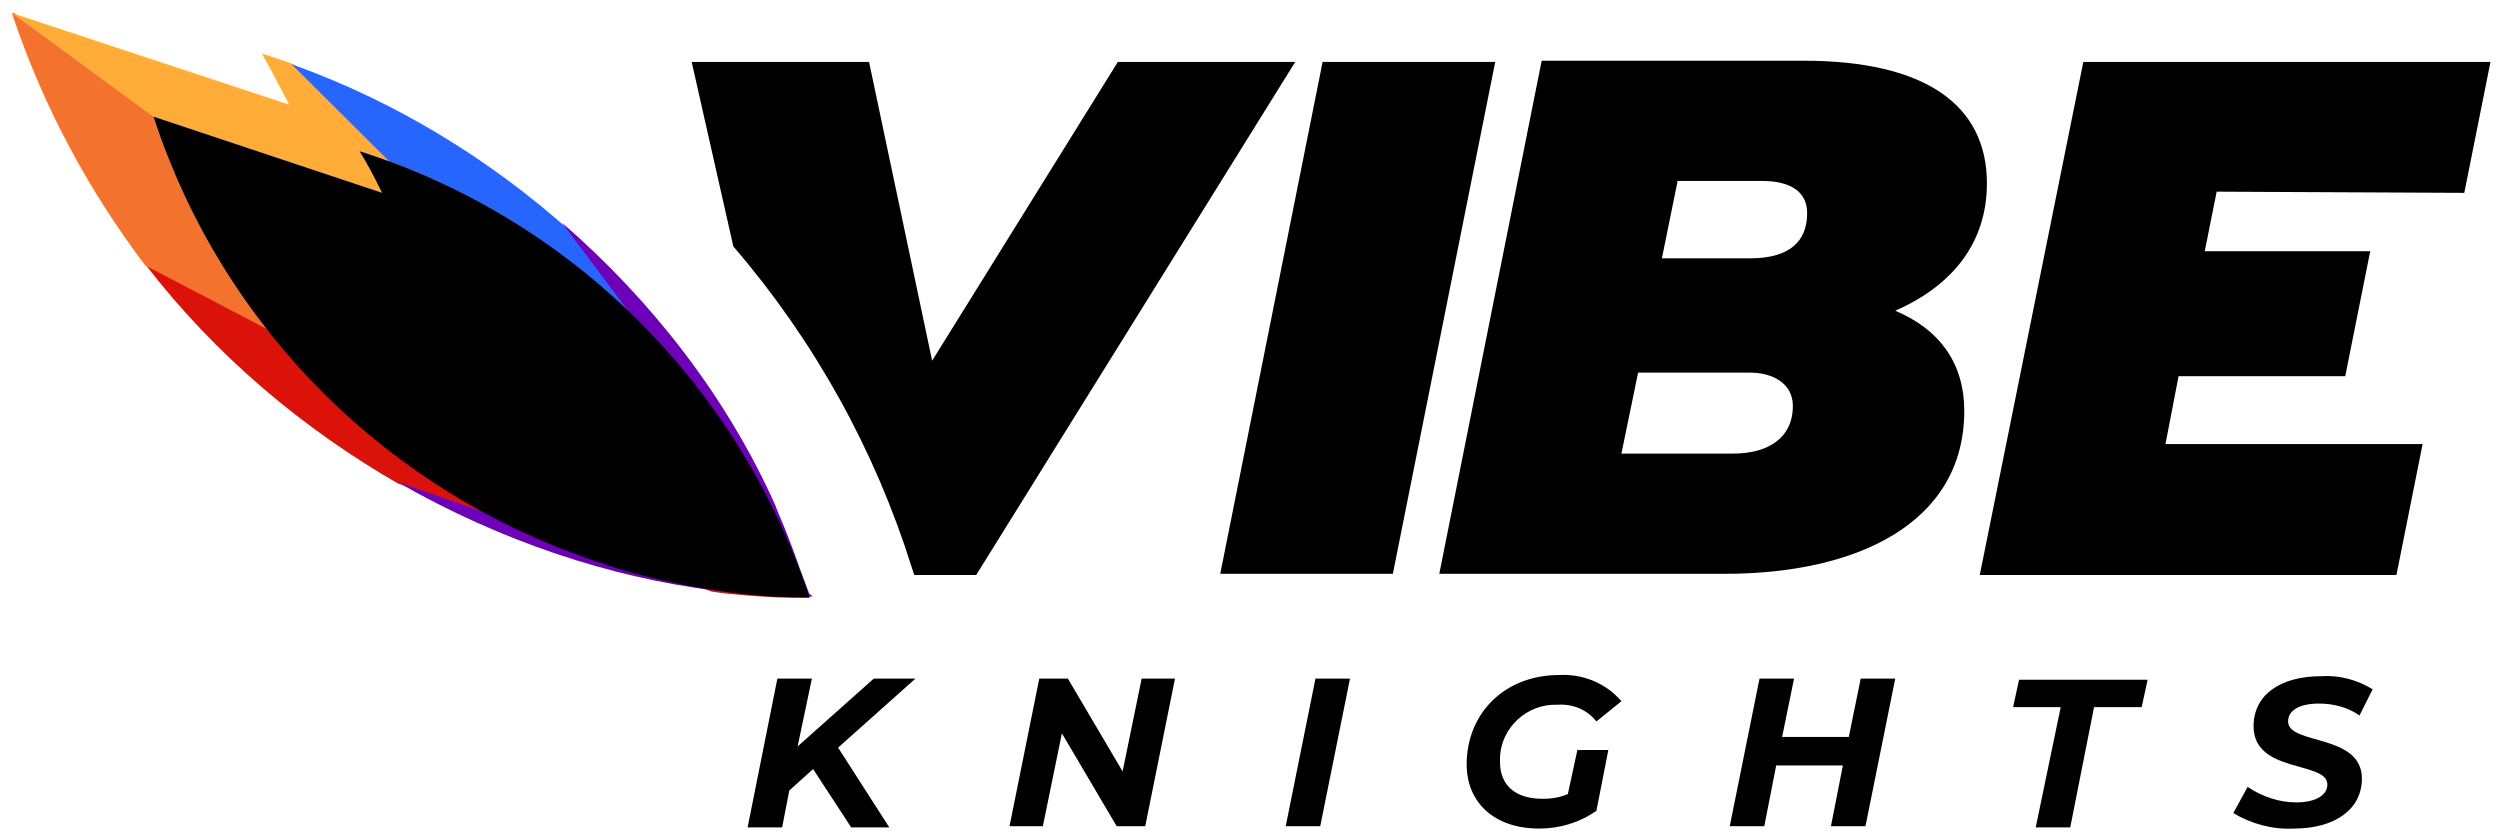 <?xml version="1.0" encoding="utf-8"?>
<!-- Generator: Adobe Illustrator 24.0.2, SVG Export Plug-In . SVG Version: 6.00 Build 0)  -->
<svg version="1.1" id="Layer_1" xmlns="http://www.w3.org/2000/svg" xmlns:xlink="http://www.w3.org/1999/xlink" x="0px" y="0px"
	 viewBox="0 0 210 70.3" style="enable-background:new 0 0 210 70.3;" xml:space="preserve">
<style type="text/css">
	.st0{fill:#DB1209;}
	.st1{fill:#F3722E;}
	.st2{fill:#FFAC39;}
	.st3{fill:#2765FF;}
	.st4{fill:#6F00BA;}
</style>
<title>logoHorizontal_black</title>
<path d="M70.4,62.8l4.3,6.7h-3.2l-3.2-4.9l-2,1.8l-0.6,3.1h-2.9L65.3,57h2.9L67,62.7l6.4-5.7h3.5L70.4,62.8z"/>
<path d="M98.7,57l-2.5,12.4h-2.4l-4.6-7.8l-1.6,7.8h-2.8L87.3,57h2.4l4.6,7.8l1.6-7.8H98.7z"/>
<path d="M110.5,57h2.9l-2.5,12.4h-2.9L110.5,57z"/>
<path d="M132.5,63h2.6l-1,5.1c-1.4,1-3.1,1.5-4.8,1.5c-3.8,0-6.1-2.2-6.1-5.4c0-4.2,3.1-7.5,7.8-7.5c2-0.1,3.9,0.7,5.2,2.2l-2.1,1.7
	c-0.8-1-2-1.5-3.3-1.4c-2.5-0.1-4.7,1.9-4.8,4.4c0,0.1,0,0.3,0,0.4c0,1.9,1.2,3.1,3.6,3.1c0.7,0,1.4-0.1,2.1-0.4L132.5,63z"/>
<path d="M159.2,57l-2.5,12.4h-2.9l1-5.1h-5.6l-1,5.1h-2.9l2.5-12.4h2.9l-1,4.9h5.6l1-4.9H159.2z"/>
<path d="M173.1,59.4h-4l0.5-2.3h10.8l-0.5,2.3h-4l-2,10.1h-2.9L173.1,59.4z"/>
<path d="M187.6,68.3l1.2-2.2c1.2,0.8,2.6,1.3,4.1,1.3c1.6,0,2.6-0.6,2.6-1.5c0-2-6.2-0.9-6.2-4.9c0-2.6,2.2-4.2,5.7-4.2
	c1.5-0.1,3,0.3,4.3,1.1l-1.1,2.2c-1-0.7-2.2-1-3.4-1c-1.7,0-2.6,0.6-2.6,1.5c0,2,6.2,1,6.2,4.8c0,2.6-2.3,4.2-5.7,4.2
	C190.9,69.7,189.1,69.2,187.6,68.3z"/>
<path d="M93.9,5.2L78.3,30.3L73,5.2H58.1l3.5,15.5c6.8,7.9,11.9,17.1,15,27l0.2,0.6h5.2l26.8-43.1L93.9,5.2z"/>
<path d="M111.1,5.2h14.5L117,48.2h-14.5L111.1,5.2z"/>
<path d="M165,34.5c0,9.5-9.1,13.7-20.1,13.7h-24l8.6-43.1h22c10.2,0,15.4,3.7,15.4,10.3c0,5-2.9,8.6-7.7,10.7
	C163,27.7,165,30.6,165,34.5z M150.6,34.1c0-1.9-1.7-2.8-3.6-2.8h-9.4l-1.4,6.8h9.4C148.5,38.1,150.6,36.8,150.6,34.1z M140.9,15.3
	l-1.3,6.4h7.4c3.3,0,4.8-1.4,4.8-3.8c0-1.8-1.4-2.7-3.8-2.7H140.9z"/>
<path d="M186.2,16.1l-1,5h13.9L197,31.6H183l-1.1,5.7h21.6l-2.2,11h-35L175,5.2h34.2l-2.2,11L186.2,16.1z"/>
<g>
	<path class="st0" d="M12.2,22.2c6,7.8,13.4,13.9,21.2,18.4l26.4,9.1c2,0.3,3.9,0.4,5.8,0.5C53.6,43.9,31.1,32.1,12.2,22.2z"/>
	<path class="st1" d="M68,50.2L68,50.2C54.3,40.1,20.1,15,1.2,1.1L1,1.1c2.7,8.1,6.6,15.1,11.2,21.2l53.4,27.9
		C66.4,50.2,67.2,50.2,68,50.2z"/>
	<path class="st2" d="M68,50.2c-0.2-0.8-0.5-1.6-0.8-2.3L24.7,5.4c-0.9-0.3-1.8-0.6-2.7-0.9c0.8,1.4,1.5,2.8,2.3,4.3L1,1.1L68,50.2z
		"/>
	<path class="st3" d="M24.5,5.4l42.7,42.5c-0.6-1.8-1.3-3.5-2.1-5.2C60.5,36.3,54.4,28.1,48,19.5C41.2,13.4,33.2,8.5,24.5,5.4z"/>
	<g>
		<path class="st4" d="M62.9,46.4c-0.4,0.3-0.8,0.7-1.1,1c-0.2,0.1-0.3,0.3-0.4,0.5l-12.5-6.5c-0.1,0.1-0.3,0.3-0.4,0.5
			c-0.9,1-1.7,2-2.5,3c-4-1.4-8.3-2.9-12.6-4.4c8.7,5,17.9,8,26.6,9.1c0,0,0,0,0,0c2,0.3,3.9,0.4,5.8,0.5l0,0c0.8,0,1.6,0,2.5,0
			L62.9,46.4z"/>
		<path class="st4" d="M67.2,47.8c-0.6-1.7-1.2-3.3-1.9-4.9l0,0c0-0.1-0.1-0.2-0.1-0.2c0,0,0-0.1,0-0.1c0,0,0,0,0,0
			c-4.1-9.2-10.4-17.3-18-23.9l8.1,10.8c-1.2,1-2.3,2-3.5,3l9.1,9c-0.6,0.7-1.2,1.4-1.7,2.2l8.9,6.5C67.8,49.4,67.5,48.6,67.2,47.8
			L67.2,47.8z"/>
	</g>
	<path d="M32.1,16.2L12.9,9.8c5.8,17.8,19.8,31.7,37.6,37.5c3,1.1,10.7,3,17.5,2.9c-5.9-17.8-19.9-31.8-37.8-37.5
		C30.9,13.8,31.5,15,32.1,16.2z"/>
</g>
</svg>
